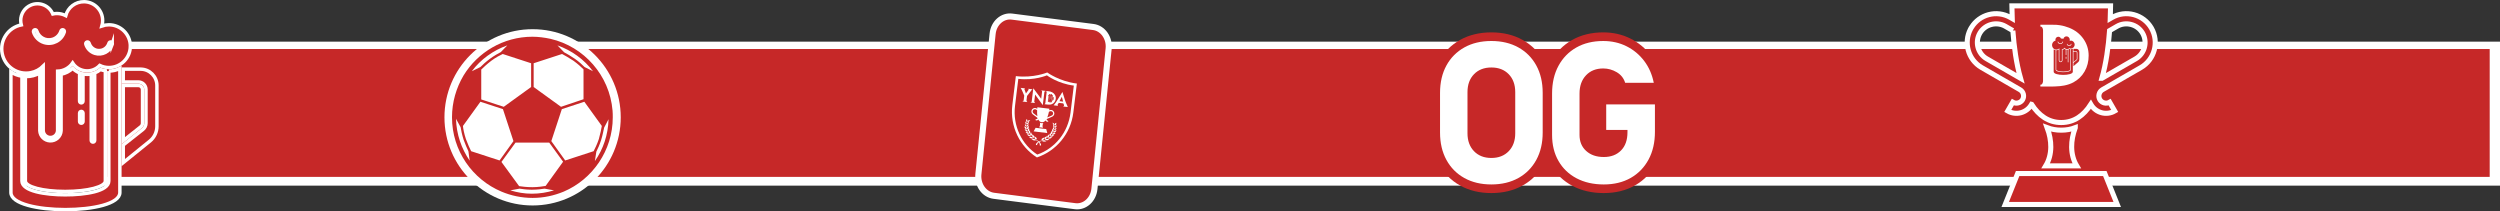 <?xml version="1.0" encoding="UTF-8"?>
<svg id="Layer_2" data-name="Layer 2" xmlns="http://www.w3.org/2000/svg" viewBox="0 0 12329.47 1042.23">
  <rect x="0" y="0" width="12329.47" height="1042.23" fill="#333333" stroke="none"/>
  <defs>
    <style>
      .cls-1 {
        stroke-width: 17px;
      }

      .cls-1, .cls-2, .cls-3, .cls-4 {
        fill: #c62828;
      }

      .cls-1, .cls-3, .cls-4 {
        stroke: #fff;
        stroke-miterlimit: 10;
      }

      .cls-5 {
        fill: #fff;
      }

      .cls-3 {
        stroke-width: 30px;
      }

      .cls-4 {
        stroke-width: 25px;
      }
    </style>
  </defs>
  <g id="Layer_1-2" data-name="Layer 1">
    <g>
      <rect class="cls-5" x="83.18" y="205.4" width="12246.29" height="710.1"/>
      <rect class="cls-2" x="345.48" y="241.75" width="11933.18" height="630.59"/>
      <g>
        <path class="cls-1" d="m694,341.04h-86.13v63.26h74.53c20.67-.06,37.48,16.64,37.55,37.32,0,.15,0,.3,0,.46v164.98c.08,12.28-5.5,23.91-15.13,31.52l-96.94,76.57v86.81l131.87-106.73c21.7-17.84,34.24-44.5,34.13-72.59v-201.05c0-44.22-35.65-80.18-79.87-80.56Z"/>
        <path class="cls-1" d="m702.88,607.05v-164.98c0-11.2-9.05-20.3-20.25-20.37h-74.75v272.05l86.02-68.27c5.75-4.37,9.09-11.21,8.99-18.43Z"/>
        <path class="cls-1" d="m536.64,350.37v542.16c0,50.75-115.83,68.27-214.93,68.27h0c-98.53,0-213.45-17.98-213.45-68.27V375.85c-19.43-2.89-38-9.99-54.39-20.82v594.5c0,56.09,134.26,84.2,268.63,84.2s268.63-28.1,268.63-84.2V337.74c-16.7,8.26-35.07,12.58-53.7,12.63h-.8Z"/>
        <path class="cls-1" d="m128.97,377.67h-3.75v514.85c0,29.01,86.24,51.66,196.38,51.66h0c110.93,0,197.86-22.76,197.86-51.66V349c-8.18-1.2-16.23-3.22-24.01-6.03-8.51,7.14-18.12,12.86-28.44,16.95v332.46c0,4.71-3.82,8.53-8.53,8.53s-8.53-3.82-8.53-8.53v-327.57c-13.36,2.73-27.14,2.73-40.51,0v134.15c0,4.71-3.82,8.53-8.53,8.53s-8.53-3.82-8.53-8.53v-139.15c-12.79-5.22-24.4-12.96-34.13-22.76-15.73,15.03-35.5,25.15-56.89,29.13v278.3c-1.35,29-25.95,51.41-54.95,50.06-27.11-1.26-48.8-22.95-50.06-50.06v-284.45c-20.54,11.64-43.75,17.72-67.36,17.64Zm263.51,180.23c0-4.71,3.82-8.53,8.53-8.53s8.53,3.82,8.53,8.53v41.42c0,4.71-3.82,8.53-8.53,8.53s-8.53-3.82-8.53-8.53v-41.42Z"/>
        <path class="cls-1" d="m642.8,227.71c-.14-58.38-47.57-105.59-105.95-105.45-11.65.03-23.21,1.98-34.23,5.78,2.43-8.32,3.65-16.94,3.64-25.6.73-51.15-40.14-93.2-91.28-93.93-42.38-.61-79.76,27.63-90.77,68.56-13.44-6.82-28.28-10.41-43.35-10.47-6.89-.06-13.77.71-20.48,2.28-17.69-41.91-66.02-61.55-107.93-43.85-30.45,12.85-50.27,42.66-50.34,75.71.01,7.45.97,14.86,2.84,22.07C39.91,135.9-2.21,199.25,10.89,264.31c13.09,65.05,76.44,107.17,141.5,94.08,22.99-4.63,44.12-15.88,60.79-32.37v318.58c1.11,19.57,17.88,34.54,37.45,33.43,18.02-1.02,32.41-15.41,33.43-33.43v-293.55c29.73-.97,57.24-15.95,74.18-40.39,25.66,39.53,78.5,50.78,118.04,25.12,5.72-3.71,10.98-8.1,15.65-13.06,14.18,6.89,29.75,10.43,45.51,10.35,58.14-.13,105.23-47.22,105.36-105.36Zm-325.64-70.09c-13.15,41.98-57.83,65.35-99.81,52.2-24.9-7.8-44.4-27.3-52.2-52.2-1.33-4.52,1.2-9.28,5.69-10.7,4.5-1.39,9.28,1.12,10.68,5.63,0,.02.01.04.02.06,10.19,32.96,45.17,51.42,78.13,41.23,19.71-6.09,35.13-21.52,41.23-41.23,1.3-4.46,5.97-7.03,10.44-5.73.05.01.1.03.15.04,4.51,1.36,7.07,6.12,5.71,10.63,0,.02-.01.04-.02.06Zm236.32,60.87c-11.38,35.94-49.75,55.85-85.69,44.47-21.18-6.71-37.76-23.3-44.47-44.47-1.7-4.39.48-9.34,4.87-11.04,4.39-1.7,9.34.48,11.04,4.87.15.38.27.77.36,1.17,8.33,26.96,36.93,42.06,63.89,33.73,16.13-4.98,28.75-17.61,33.73-33.73,1.06-4.59,5.64-7.45,10.23-6.39,4.59,1.06,7.45,5.64,6.39,10.23-.09.4-.21.79-.36,1.17Z"/>
      </g>
      <circle class="cls-5" cx="2626.66" cy="578.61" r="434.69"/>
      <path class="cls-2" d="m3020.99,545.4c-14.53-173.3-140.1-315.48-306.14-353.87-29.06-6.23-59.15-10.38-89.25-10.38-143.21,0-269.81,76.79-339.34,190.95-36.32,61.23-57.08,131.79-57.08,206.51,0,163.96,100.66,306.14,243.87,366.32,46.7,19.72,98.59,31.13,153.59,31.13s105.85-11.42,153.59-31.13c141.13-60.19,241.8-202.36,241.8-366.32,0-11.42,0-21.79-1.04-33.21Zm-96.51-194.06l-41.51-20.75c-10.38-10.38-28.02-26.98-47.74-40.47-19.72-13.49-40.47-25.94-52.93-32.17l-33.21-34.25c70.57,24.91,131.79,69.53,175.38,127.64Zm-292.64-39.43l140.1-45.66c11.42,6.23,34.25,18.68,56.04,33.21,21.79,15.57,40.47,33.21,49.81,42.55v147.36l-111.04,37.36-134.91-97.55v-117.27Zm-129.72-88.21l-32.17,33.21c-12.45,6.23-34.25,18.68-53.96,33.21-19.72,14.53-36.32,30.09-46.7,40.47l-42.55,20.75c43.59-58.11,104.81-102.74,175.38-127.64Zm117.27,88.21v117.27l-134.91,97.55-111.04-36.32v-147.36c9.34-9.34,28.02-26.98,49.81-43.59,20.75-15.57,44.62-28.02,56.04-33.21l140.1,45.66Zm-370.48,273.97l22.83,41.51c2.08,14.53,7.26,38.4,14.53,61.23,8.3,22.83,17.64,44.62,23.87,57.08l6.23,46.7c-40.47-59.15-65.38-129.72-67.45-206.51Zm214.81,205.47l-140.1-45.66c-6.23-11.42-16.6-35.28-25.94-60.19-8.3-24.91-13.49-50.85-14.53-64.34l86.13-119.34,111.04,36.32,51.89,157.74-68.49,95.47Zm159.81,163.96c-38.4,0-72.64-6.23-106.89-16.6l45.66-8.3c13.49,2.08,35.28,5.19,58.11,5.19h4.15c23.87,0,47.74-3.11,61.23-5.19l46.7,8.3c-34.25,10.38-70.57,16.6-108.96,16.6Zm67.45-38.4c-12.45,2.08-38.4,6.23-65.38,6.23s-52.93-3.11-65.38-5.19l-87.17-119.34,69.53-95.47h166.04l68.49,94.43-86.13,119.34Zm96.51-125.57l-68.49-95.47,51.89-157.74,111.04-36.32,86.13,119.34c-2.08,12.45-7.26,38.4-14.53,64.34-8.3,24.91-19.72,48.77-25.94,60.19l-140.1,45.66Zm146.32,3.11l7.26-46.7c6.23-12.45,16.6-34.25,23.87-58.11,7.26-22.83,11.42-46.7,14.53-60.19l21.79-41.51c-2.08,76.79-25.94,147.36-67.45,206.51Z"/>
      <path class="cls-3" d="m5397.39,931.93c-5.36,52.96-47.91,91-95.09,84.98l-401.46-51.37c-47.15-6.06-81.01-53.85-75.65-106.81l70.17-691.95c5.39-52.96,47.94-90.99,95.13-84.95l401.45,51.35c47.17,6.05,81.02,53.85,75.64,106.81l-70.18,691.94Z"/>
      <g>
        <path class="cls-2" d="m5112.89,784.36c-88.23-55.22-141.49-158.08-128.09-268.21,1.36-11.14,14.97-123.02,18.04-148.27,91.37,11.12,162.96-18.45,162.96-18.45,0,0,62.43,45.87,153.79,56.99-3.07,25.25-16.68,137.13-18.04,148.27-13.4,110.14-89.77,197.22-188.66,229.68h-.01Z"/>
        <path class="cls-5" d="m5113.85,776.44c-83.74-53.05-134.17-152.06-121.26-258.18,1.31-10.73,14.42-118.54,17.38-142.87,86.8,10.56,154.87-18.04,154.87-18.04,0,0,59.24,44.09,146.03,54.65-2.96,24.33-16.08,132.13-17.38,142.87-12.91,106.13-85.61,190.14-179.62,221.58h-.01Z"/>
        <path class="cls-2" d="m5115.58,762.19c-76.07-49.21-121.71-141.31-109.67-240.22,1.22-10,13.44-110.48,16.2-133.15,78.97,9.61,141-17.22,141-17.22,0,0,53.8,40.92,132.76,50.53-2.76,22.67-14.98,123.15-16.2,133.15-12.03,98.91-78.43,177.38-164.07,206.92h-.01Z"/>
        <g>
          <path class="cls-5" d="m5035.72,436.08s15.77,34.43,15.65,35.6c-.61,5.76-2.64,21.7-2.56,21.02,0,0,.08,6.16-5.47,6.88l-.14,1.16,22.97,2.8.14-1.16s-4.57-1.29-3.74-8.13c.72-5.95,2.17-17.43,2.54-20.33.06-.45.23-.86.5-1.22,3.06-3.99,22.05-28.73,23.5-30.11.8-.6,1.85-.36,1.85-.36l.23-1.92-19.48-2.37-.28,2.29s2.31.18,2.15,1.44c-.65,1.62-13.85,19.3-13.85,19.3-1.77-4.02-6.62-18.29-7.66-21.36-.19-.55.1-1.15.65-1.35.35-.12.85-.2,1.56-.16.12-1.31.31-2.26.31-2.26l-20.51-2.5-.22,1.78s1.49.19,1.84.95Z"/>
          <path class="cls-5" d="m5082.8,505.59l.14-1.14s4.63-.76,5.02-3.06,8.06-66.21,8.06-66.21l38.97,52.12,4.28-35.2s.32-4.04-2.98-4.32l.28-1.86,19.52,2.38-.24,1.98s-4.54-.44-5.05,3.23c-.5,3.67-7.92,65.08-7.92,65.08l-37.92-52.22-4.32,35.54s.32,3.62,4.07,5.2c-.1.78-.11,1.14-.11,1.14l-21.81-2.65Z"/>
          <g>
            <path class="cls-5" d="m5181.35,469.29s0,0,0,0c-.16-.07-.35,0-.42.18-.32.76-.98,1.3-1.75,1.45-1.29.25-2.52-.64-2.74-2,0,0,0,0,0,0-.03-.19-.2-.31-.37-.27-.18.04-.29.21-.27.4.17,1.03.81,1.89,1.71,2.32,1.52.72,3.31,0,4.01-1.62,0,0,0,0,0,0,.07-.17,0-.37-.16-.45Z"/>
            <path class="cls-5" d="m5189.95,472.77c-.17-.06-.35.03-.42.21-.27.62-.8,1.06-1.43,1.19-1.06.21-2.06-.52-2.24-1.63,0-.02,0-.03,0-.05-.04-.18-.22-.29-.39-.24-.17.05-.28.23-.24.42.15.87.69,1.61,1.46,1.97,1.3.62,2.84,0,3.44-1.38,0-.01.01-.03.02-.04.06-.18-.02-.37-.19-.44Z"/>
            <path class="cls-5" d="m5182.5,488.03c.18.02.34-.11.36-.3l.2-1.65c.02-.19-.1-.36-.28-.38s-.34.11-.36.3l-.2,1.65c-.02.19.1.36.28.38Z"/>
            <path class="cls-5" d="m5203.4,468.98c-3.1-5.75-7.68-10.26-13.76-13.55-2.73-1.44-5.94-2.89-9.38-3.82-2.89-.78-3.7-.93-6.91-1.33h-.01s-.91-.11-.91-.11l-.85-.1-.34-.04-11.5-1.4-.27,1.86c2.71.21,2.37,4.25,2.37,4.25l-4.3,35.38-2.24,18.41s-.63,3.99-3.32,3.55l-.18,1.87,13.47,1.64h.03c.65.05,1.29.11,1.91.17,3.81.34,7.12.41,9.9.2,3.7-.26,7.08-.98,10.1-2.16,5.46-2.15,9.9-5.54,13.34-10.15,3.43-4.6,5.52-10.01,6.27-16.22.8-6.56-.35-12.71-3.43-18.47Zm-15.4,33.52c-.27,2.23-5.47,2.73-10.53,2.12-5.06-.62-9.98-2.35-9.71-4.58l2.88-23.64c.57.51,1.23.87,1.95,1.08l-2.5,20.55c-.24,2,4,3.24,7.71,3.69s8.18.29,8.43-1.73l2.62-21.56h.03c.7.09,1.42,0,2.08-.25l-2.96,24.33Zm-11.75-11.72c1.09.19,2.12-.59,2.31-1.74l1.35-11.07c.82-.06,1.62-.37,2.28-.9.32.43.72.8,1.18,1.06l-.67,5.53c-.02.19.1.36.28.38s.34-.11.36-.3l.65-5.34c.49.17,1.01.23,1.53.19l-1.59,13.03c-.02.19.1.36.28.38s.34-.11.36-.3l1.61-13.22c.41-.12.8-.3,1.15-.54.28.15.57.26.88.35l-2.63,21.62c-.14,1.15-3.52,1.66-7.7,1.15s-7.29-1.8-7.15-2.95l2.49-20.48.14.02c.89.11,1.79-.02,2.62-.39l-1.38,11.31c-.08,1.08.63,2.05,1.64,2.22Zm12.71-13.04c-.59-.07-1.16-.28-1.66-.62-.2.18-.42.33-.65.45-1.61.84-3.55.15-4.32-1.54-.76.89-1.87,1.36-2.99,1.27l-1.42,11.68c-.13.71-.74,1.22-1.42,1.18-.74-.05-1.3-.72-1.25-1.5l1.54-12.67c-.71.58-1.56.93-2.45,1.01-2.51.22-4.7-1.74-4.88-4.39-.18-2.65,1.71-4.97,4.23-5.2-.04-.3-.04-.59,0-.89.16-1.31,1.05-2.41,2.26-2.78,1.66-.51,3.39.49,3.85,2.24.26-.03.52-.03.78,0,.57.07,1.11.28,1.58.62.61-1.58,2.16-2.53,3.75-2.31,1.92.26,3.26,2.12,2.98,4.15-.04.34-.13.68-.26,1,.43-.1.88-.13,1.32-.07,2.2.26,3.76,2.36,3.48,4.68-.29,2.31-2.29,3.97-4.48,3.71Zm2.22,3.85l2.82.34c.42.05.72.46.66.9l-.8,6.56c-.03.29-.19.54-.43.69l-3.57,2.32,1.32-10.82Zm5.28,8.75c-.13,1.12-.73,2.12-1.64,2.73l-5.48,3.64.42-3.45,4.02-2.6c.4-.26.67-.7.72-1.18l.8-6.56s0-.01,0-.02c.1-.82-.45-1.56-1.23-1.66l-2.81-.34.31-2.52,3.24.39c1.66.22,2.83,1.81,2.62,3.57l-.97,8Z"/>
          </g>
          <path class="cls-5" d="m5252.53,494.15l-12.83-40.82s-7.55,11.46-22.94,36.85c-15.39,25.39-19.72,28.05-19.72,28.05l-.15,1.22,20.58,2.56s.11-.56.16-1.28c-3.65-3.39-.34-7.01-.34-7.01l4.35-6.44s20.34,2.45,21.73,2.62,1.52,1.01,3.74,7.52c2.22,6.52-3.05,6.42-3.05,6.42l-.17,1.38,21.7,2.64.17-1.38c-7.41-14.73-13.23-32.33-13.23-32.33Zm-27.53,4.82l11.77-21.54,6.26,23.73-18.03-2.19Z"/>
        </g>
        <g>
          <path class="cls-5" d="m5190.3,605.68c3.48,1.24,1.05,12.36,11.96,12.19-.84-6.87-5.47-10.8-10.25-12.18-2.3-.77-3.12-.73-2.45.09.56.39.81.36.74-.1Z"/>
          <path class="cls-5" d="m5205.47,657.01c-8.19-4.97-14.96,2.43-17.34,7.3,5.55,1.25,12.25-.35,15.83-6.95.47-.18.89.13,1.22.51-1.08.05-.64,1.18.22,1.12.67-.04,1.67-1.01.07-1.99Z"/>
          <path class="cls-5" d="m5187.91,662.73c4.71-6.14,3-12.04-.8-15.94-1.72-2.01-2.6-2.46-2.61-1.38.26.66.56.77.86.36,2.55,3.05-9.27,10.83,2.56,16.97Z"/>
          <path class="cls-5" d="m5198.01,667.9c-7.65-5.37-15.35,1.28-18.28,5.84,5.47,1.62,12.38.55,16.71-5.6.51-.14.9.19,1.17.58-1.08-.03-.76,1.09.12,1.09.66,0,1.78-.86.29-1.91Z"/>
          <path class="cls-5" d="m5162.48,672.61c-.47-2.54-1.07-3.35-1.78-2.43-.17.68.04.93.65.71.62,3.84-16.46,5.13-8.35,16.05,8.72-3.26,10.83-9.18,9.48-14.34Z"/>
          <path class="cls-5" d="m5194.96,652.5c3.25-6.98.4-12.85-4.05-16.32-2.08-1.81-3-2.15-2.79-1.03.38.66.67.74.89.26,3.08,2.76-6.67,12.52,5.95,17.09Z"/>
          <path class="cls-5" d="m5210.71,644.14c-8.96-4.01-13.93,4.62-15.2,9.96,5.62.48,11.76-2.07,13.81-9.38.43-.26.9.02,1.3.36-1.03.2-.36,1.31.46,1.13.65-.14,1.39-1.29-.37-2.07Z"/>
          <path class="cls-5" d="m5137.22,693.85c-3.77-.17-8.88,1.21-13.76,3.61-4.16-3.5-8.79-6.06-12.49-6.81-5.24-4.02-16.54-8.96-22.44-1.8-1.15,1.39.44,2.02,1.17,1.86.95-.2.79-1.4-.38-1.13.13-.46.39-.88,1-.85,6.18,4.35,12.71,4.79,17.74,3.18.73-.01,1.38.02,1.9.2,4.02,1.44,7.64,3.95,10.58,6.91-5.85,3.46-10.85,8.34-12.02,13.7.15.59.4,1.13.77,1.59.38.47.91.84,1.59,1.08.92.33,2.17.42,3.82.22-.45-4.42,2.97-9.8,8.25-13.91,4.14,5.25,6.16,11.3,4.67,15.48,1.55.6,2.78.8,3.76.7.72-.07,1.32-.3,1.8-.67.47-.36.85-.82,1.13-1.36.15-5.49-3.54-11.42-8.39-16.19,3.57-2.17,7.69-3.74,11.93-4.17.54-.06,1.19.07,1.89.26,4.49,2.77,10.94,3.91,17.98,1.17.6.12.75.59.77,1.07-1.07-.55-1.51.58-.64,1,.68.33,2.36.11,1.58-1.52-4-8.37-16.16-6.28-22.21-3.63Z"/>
          <path class="cls-5" d="m5149.81,679.34c-.12-2.55-.59-3.4-1.46-2.57-.27.66-.07.92.55.76.1,3.82-17.26,3.39-10.65,14.9,9.22-2.33,12.18-7.91,11.56-13.09Z"/>
          <path class="cls-5" d="m5179.67,672.18c5.45-5.6,4.46-11.44,1.04-15.5-1.5-2.07-2.34-2.59-2.48-1.54.19.66.46.79.82.41,2.24,3.15-10.68,9.7.61,16.63Z"/>
          <path class="cls-5" d="m5199.41,641.94c4.59.18,9.41-2.25,10.54-8.59.32-.22.71,0,1.08.28-.83.21-.21,1.13.45.94.51-.15,1.05-1.13-.46-1.74-7.56-3.01-10.98,4.5-11.61,9.1Z"/>
          <path class="cls-5" d="m5208.94,606.94c.19-.35.65-.28,1.08-.07-.64.46.29,1.2.81.81.39-.3.44-1.52-1.16-1.64-8.14-.6-7.8,8.11-6.32,13.02,4.16-1.27,7.37-5.32,5.58-12.12Z"/>
          <path class="cls-5" d="m5194.32,626.94c-1.85-1.43-2.63-1.66-2.37-.74.38.51.61.58.75.16,2.76,2.2-4.45,10.94,6.15,14.25,2.11-6.07-.62-10.94-4.52-13.67Z"/>
          <path class="cls-5" d="m5168.01,680.61c7.01-4.93,7.21-11.03,4.5-15.69-1.15-2.35-1.93-3-2.33-1.97.05.71.31.89.79.56,1.68,3.54-13.49,8.27-2.96,17.1Z"/>
          <path class="cls-5" d="m5194.34,616.07h0c-2.13-1.13-2.92-1.26-2.47-.35.49.47.73.48.76.05,3.16,1.76-1.87,11.85,9.02,13.61.78-6.63-2.91-11.18-7.3-13.31Z"/>
          <path class="cls-5" d="m5202.46,630.68c4.47-.52,8.57-3.75,8.34-10.48.26-.28.69-.13,1.07.12-.73.34.04,1.19.63.9.48-.23.78-1.35-.77-1.74-7.91-1.98-9.63,6.32-9.27,11.2Z"/>
          <path class="cls-5" d="m5167.73,682.22c5.47,2.48,13.06,2.42,19-3.19.58-.07.91.33,1.12.76-1.16-.19-1.06,1-.13,1.13.72.1,2.09-.6.73-1.9-6.97-6.63-16.6-1.07-20.72,3.2Z"/>
          <path class="cls-5" d="m5152.21,688.47c4.84,3.62,12.68,5.22,20.54,1.04.6.06.82.52.91.99-1.12-.43-1.39.74-.47,1.08.7.26,2.32-.13,1.32-1.69-5.1-8.01-16.75-4.67-22.3-1.41Z"/>
          <path class="cls-5" d="m5080.58,592.34c-.18.43.06.52.7.28.85-.63.06-.87-2.36-.67-4.97.19-10.41,2.9-12.87,9.37,10.56,2.78,10.87-8.6,14.54-8.97Z"/>
          <path class="cls-5" d="m5068.63,649.77c-1.14-5.3-5.93-14.11-15.08-11.25-1.79.56-1.05,1.74-.41,1.95.82.26,1.52-.73.48-1.04.42-.29.9-.5,1.31-.2,1.89,7.26,8.01,10.42,13.7,10.54Z"/>
          <path class="cls-5" d="m5075.76,632.43c.2.47.51.44.92-.14.25-1.05-.71-.82-2.87.72-4.63,2.87-7.7,8.2-4.6,15.28,12.95-3.13,3.34-13.51,6.55-15.86Z"/>
          <path class="cls-5" d="m5074.53,660.94c-1.75-5.13-7.63-13.44-16.35-10.05-1.71.66-.82,1.77-.18,1.92.86.2,1.43-.8.37-1.03.35-.31.81-.54,1.27-.28,2.74,7.01,9.19,9.7,14.88,9.44Z"/>
          <path class="cls-5" d="m5097.31,680.17c10.49-8.65-5.79-14-4.26-17.58.54.35.8.17.8-.54-.47-1.06-1.24-.42-2.31,1.93-2.55,4.68-1.92,10.93,5.76,16.19Z"/>
          <path class="cls-5" d="m5074.7,621.5c.09.52.39.52.92-.04.47-1.03-.5-.92-2.95.33-5.16,2.3-9.33,7.32-7.85,14.87,13.35-1.41,6.23-13.22,9.88-15.17Z"/>
          <path class="cls-5" d="m5063.92,638.08c.05-5.49-2.71-15.05-12.37-13.31-1.9.34-1.45,1.63-.86,1.92.75.37,1.68-.54.72-.99.47-.24.99-.39,1.35-.04.24,7.59,5.59,11.54,11.16,12.42Z"/>
          <path class="cls-5" d="m5110.31,689.03c9.17-9.59-7.78-13.33-6.77-17.02.57.3.82.1.72-.61-.64-1.02-1.3-.3-2.03,2.14-1.84,4.88-.31,11.01,8.08,15.48Z"/>
          <path class="cls-5" d="m5074.95,659.44c12.63-4.02,1.65-13.48,4.58-16,.26.46.56.39.89-.21.12-1.05-.82-.75-2.77.9-4.29,3.12-6.66,8.56-2.7,15.3Z"/>
          <path class="cls-5" d="m5053.09,615.3c.6.34,1.42-.4.66-.8.43-.19.86-.31,1.11-.01-.42,6.42,3.67,9.93,8.17,10.86.49-4.62-1.02-12.73-9.09-11.62-1.61.22-1.32,1.31-.86,1.58Z"/>
          <path class="cls-5" d="m5061.15,588.76c.47-.1.93-.06,1.03.33-3.36,6.18-1.22,10.88,2.52,13.11,2.61-4.41,5.03-12.78-3.01-14.16-1.58-.27-1.82.93-1.51,1.31.4.51,1.49.01.98-.59Z"/>
          <path class="cls-5" d="m5073.29,611.83c.03.43.27.43.77.02.47-.82-.34-.79-2.48.15-4.45,1.71-8.26,5.78-7.67,12.18,11.08-.67,6.18-10.89,9.38-12.36Z"/>
          <path class="cls-5" d="m5085.48,653.11c.39.43.69.32.9-.36-.13-1.1-1.05-.65-2.73,1.35-3.75,3.88-5.02,9.85.6,16.32,12.34-6.05-1.26-14.27,1.22-17.31Z"/>
          <path class="cls-5" d="m5075.91,601.57c-.08.42.16.48.75.14.65-.77-.15-.84-2.48-.26h0c-4.77,1.02-9.45,4.56-10.28,11.18,11,.9,8.53-10.1,12.02-11.05Z"/>
          <path class="cls-5" d="m5056.13,601.37c.43-.16.89-.2,1.07.14-1.84,6.48,1.37,10.61,5.59,12.18,1.52-4.65,1.84-13.12-6.32-13.1-1.61,0-1.58,1.16-1.17,1.5.51.42,1.46-.22.83-.72Z"/>
          <path class="cls-5" d="m5084.14,672.05c-2.97-5.13-10.99-12.83-19.35-8.07-1.63.93-.48,1.94.25,2.02.94.09,1.31-1.04.15-1.13.32-.37.72-.67,1.27-.47,4.42,6.87,11.78,8.75,17.68,7.65Z"/>
          <path class="cls-5" d="m5075.72,677.87c-1.34,1.28.14,2.05.88,1.96.97-.11,1-1.31-.2-1.16.2-.44.52-.83,1.12-.74,6.63,5.95,14.62,6.27,20.19,3.92-4.61-4.49-15.12-10.52-21.99-3.98Z"/>
        </g>
        <g>
          <path class="cls-5" d="m5198.43,552.62c-1.89-4.43-5.41-7.68-9.57-9.36-4.14-1.67-8.94-1.76-13.37.12l-1.1.47c.42-2.6.79-5.15,1.11-7.6l-59.34-7.22c-.28,2.46-.53,5.02-.74,7.65l-.96-.72c-3.85-2.89-8.52-3.95-12.95-3.32-4.28.61-8.35,2.79-11.23,6.42l-.4.51-.41.58c-2.5,3.7-3.4,8.08-2.81,12.24.63,4.44,2.94,8.64,6.78,11.53l18.8,14.13.02.02,2.63,1.98c.96.72,1.53,1.77,1.69,2.88.16,1.11-.1,2.28-.82,3.23l-.16.21c-.7.83-1.69,1.33-2.72,1.48-1.12.16-2.29-.1-3.24-.82l-3.68,4.92c2.31,1.74,5.13,2.38,7.78,2,2.66-.38,5.18-1.77,6.93-4.09l.13-.17c3.48,7.2,8.75,12.16,16.48,13.1s14.04-2.62,19.15-8.77l.08.2c1.14,2.67,3.26,4.63,5.74,5.63,2.49,1,5.37,1.06,8.04-.08l-2.39-5.66c-1.1.47-2.3.44-3.34.02-.97-.39-1.81-1.12-2.29-2.09l-.1-.24c-.47-1.09-.44-2.29-.02-3.33.42-1.04,1.23-1.92,2.33-2.4l3.06-1.3.06-.03,21.58-9.18c4.42-1.88,7.68-5.41,9.35-9.56,1.67-4.15,1.77-8.94-.11-13.38Zm-101.27,6.38c-2.48-1.87-3.98-4.59-4.39-7.47-.41-2.88.27-5.92,2.13-8.39l.25-.32c1.85-2.29,4.47-3.68,7.23-4.07,2.84-.4,5.82.25,8.28,2.05l4.28,3.21c-.48,9.77-.31,20.02,1.13,29.22l-18.91-14.22Zm95.67,4.7c-1.09,2.7-3.2,4.99-6.05,6.21l-21.77,9.26c3.61-8.59,6.23-18.5,8.11-28.1,0,0,4.78-2.03,4.78-2.03,2.86-1.22,5.98-1.15,8.68-.06,2.7,1.09,4.99,3.2,6.21,6.06,1.21,2.85,1.14,5.97.05,8.67Z"/>
          <polygon class="cls-5" points="5133.58 633.45 5107.37 630.26 5097.64 647.96 5164.99 656.15 5159.78 636.64 5133.58 633.45"/>
          <path class="cls-5" d="m5143.46,629.99c-1.61-3.59-2.14-7.57-1.68-11.71.42-3.72,1.64-7.56,3.6-11.37-2.69.66-5.56.85-8.64.47s-5.82-1.24-8.27-2.53c.99,4.17,1.26,8.2.77,11.9-.55,4.13-2.01,7.87-4.44,10.97l18.65,2.27Z"/>
        </g>
      </g>
      <path class="cls-4" d="m9926.96,151.01l-37.73-21.77c-21.67-12.11-46.44-14.45-68.97-8.41-21.95,5.87-41.73,19.68-54.44,40.04l-1.67,2.87c-12.61,21.85-15.12,47.06-9,69.94,6.13,22.88,20.93,43.46,42.81,56.1l166.86,96.31c-20.71-72.96-32.13-155.67-37.86-235.08Zm92.45,363.55l-.85,1.48c-11.87,20.43-30.92,34.17-52.01,39.84-21.09,5.65-44.48,3.28-64.89-8.52l24.91-43.36c8.4,4.84,18.16,5.79,27.02,3.41,8.24-2.21,15.68-7.25,20.56-14.65l1.05-1.84c4.84-8.37,5.8-18.09,3.44-26.89-2.36-8.83-8.07-16.76-16.49-21.63l-23.23-13.41-.21-.11-165.86-95.75c-33.86-19.56-56.72-51.25-66.14-86.5-8.85-33.05-5.92-69.34,10.65-101.71l2.75-5.09,2.73-4.53c19.73-32.16,50.44-53.84,84.46-62.94,35.16-9.41,74-5.45,107.93,14.13l8.43,4.87c-.85-21.45-1.33-42.4-1.51-62.53h486.7c-.17,20.13-.65,41.08-1.51,62.53l8.41-4.85c33.94-19.6,72.8-23.56,107.94-14.15,35.24,9.44,66.92,32.3,86.51,66.22,19.56,34.02,23.51,72.89,14.08,108.05-9.43,35.25-32.28,66.94-66.16,86.5l-165.36,95.41-.48.28-23.48,13.55c-8.39,4.91-14.09,12.84-16.45,21.67-2.36,8.8-1.4,18.52,3.44,26.89l1.05,1.84c4.88,7.4,12.32,12.44,20.57,14.65,8.87,2.37,18.61,1.43,27.01-3.41l24.91,43.36c-20.41,11.77-43.78,14.17-64.89,8.52-21.09-5.67-40.14-19.41-51.97-39.86l-.87-1.51c-35.25,54.8-82.67,89.75-146.12,89.75s-110.85-34.92-146.08-89.7h0Zm346.74-128.46l166.9-96.27c21.87-12.69,36.66-33.26,42.8-56.16,6.13-22.89,3.63-48.13-8.95-70-12.72-21.92-33.28-36.73-56.16-42.85-22.91-6.13-48.14-3.6-70.08,9.05l-36.62,21.13c-5.72,79.42-17.19,162.14-37.89,235.09h0Zm-131.31,243.52c-21.07,8-44.1,12.31-69.34,12.31s-48.28-4.31-69.33-12.29c12.12,32.72,18.21,65.01,17.91,95.43-.35,33.96-8.53,65.57-25.06,93.01h152.99c-16.53-27.44-24.73-59.05-25.08-92.99-.29-30.44,5.8-62.73,17.92-95.46h0Zm-69.34,226.12h-214.93l-61.3,152.59h552.47l-61.3-152.59h-214.93Z"/>
      <g>
        <path class="cls-5" d="m10173.58,204.97s-.02,0-.03,0c-.78-.24-1.6.24-1.83,1.06-1.07,3.65-3.78,6.51-7.24,7.64-5.79,1.89-11.93-1.53-13.72-7.64,0,0,0,0,0-.01-.25-.83-1.08-1.3-1.88-1.04-.79.26-1.23,1.15-1,1.98,1.37,4.62,4.79,8.23,9.17,9.68,7.37,2.44,15.22-1.9,17.53-9.68,0,0,0,0,0-.01.24-.84-.21-1.72-1-1.97Z"/>
        <path class="cls-5" d="m10215.03,216.13c-.81-.2-1.61.33-1.8,1.19-.88,2.99-3.09,5.33-5.92,6.26-4.73,1.54-9.76-1.26-11.22-6.26-.02-.07-.04-.15-.06-.22-.3-.81-1.17-1.22-1.94-.9-.77.32-1.15,1.23-.86,2.05,1.18,3.93,4.09,7,7.81,8.25,6.31,2.11,13.05-1.58,15.05-8.25.03-.07.05-.14.06-.22.19-.85-.32-1.7-1.12-1.9Z"/>
        <path class="cls-5" d="m10189.31,290.44c.83,0,1.5-.71,1.5-1.58v-7.68c0-.87-.67-1.58-1.5-1.58s-1.5.71-1.5,1.58v7.68c0,.87.67,1.58,1.5,1.58Z"/>
        <path class="cls-5" d="m10274.7,191.22c-17.43-24.69-41.02-42.85-70.81-54.56-13.36-5.08-28.91-9.94-45.22-12.29-13.71-1.98-17.51-2.21-32.47-2.24h-.06s-4.22,0-4.22,0h-59.13l-.22,8.71c12.59-.53,13.25,18.22,13.25,18.22v250.76s-.66,18.7-13.25,18.17l.22,8.71h62.8l.11-.08c3.03-.05,5.99-.13,8.88-.24,17.69-.59,32.93-2.08,45.59-4.6,16.87-3.26,31.98-8.44,45.22-15.55,23.89-12.93,42.39-30.99,55.63-54.07,13.17-23.03,19.75-49.05,19.75-78.01,0-30.56-8.72-58.19-26.09-82.93Zm-52,162.58c0,10.4-23.58,15.61-47.18,15.61s-47.18-5.21-47.18-15.61v-110.24c2.88,2.01,6.14,3.33,9.55,3.86v95.81c0,9.33,20.18,12.66,37.49,12.66s37.75-3.25,37.75-12.66v-100.53h.14c3.27,0,6.5-.81,9.43-2.34v113.44Zm-60.55-47.28c5.09.25,9.41-3.91,9.65-9.28v-51.61c3.76-.74,7.23-2.61,9.99-5.4,1.71,1.82,3.75,3.25,5.99,4.22v25.8c0,.87.67,1.58,1.5,1.58s1.5-.71,1.5-1.58v-24.87c2.35.51,4.77.51,7.11,0v60.74c0,.87.67,1.58,1.5,1.58s1.5-.71,1.5-1.58v-61.65c1.81-.76,3.5-1.82,5-3.14,1.37.52,2.78.9,4.22,1.12v100.79c0,5.36-15.27,9.58-34.75,9.58s-34.49-4.2-34.49-9.58v-95.47h.66c4.15.02,8.22-1.11,11.83-3.27v52.75c.22,5.03,4.03,9.05,8.79,9.28Zm51.12-67.03c-2.77.01-5.5-.64-7.99-1.92-.82.92-1.74,1.73-2.75,2.42-6.94,4.76-16.22,2.67-20.73-4.66-2.98,4.53-7.81,7.31-13.03,7.49v54.43c-.18,3.34-2.71,6.01-5.87,6.2-3.44.21-6.38-2.57-6.58-6.2v-59.07c-2.93,3.06-6.64,5.14-10.68,6-11.43,2.43-22.55-5.38-24.85-17.45-2.3-12.06,5.1-23.81,16.52-26.24-.33-1.34-.5-2.71-.5-4.09.01-6.13,3.49-11.66,8.84-14.04,7.36-3.28,15.85.36,18.96,8.13,1.18-.29,2.39-.43,3.6-.42,2.65.01,5.25.68,7.61,1.94,1.93-7.59,8.5-12.83,15.94-12.71,8.98.14,16.16,7.93,16.03,17.42,0,1.61-.21,3.2-.64,4.75,1.93-.7,3.97-1.07,6.01-1.07,10.25-.03,18.58,8.73,18.61,19.55-.02,10.78-8.29,19.51-18.5,19.54Zm12.37,16.44h13.13c1.97.01,3.56,1.7,3.56,3.78v30.59c.02,1.34-.57,2.61-1.58,3.42l-15.11,12.66v-50.45Zm29.16,37.26c.02,5.21-2.18,10.15-5.99,13.46l-23.16,19.79v-16.1l17.03-14.2c1.69-1.41,2.67-3.57,2.66-5.84v-30.59s0-.06,0-.08c-.01-3.83-2.96-6.93-6.59-6.92h-13.09v-11.73h15.13c7.77.07,14.03,6.74,14.03,14.94v37.28Z"/>
      </g>
      <g>
        <g>
          <path class="cls-2" d="m7355.09,952.17c-57.95,0-109.74-12.47-153.93-37.07-44.93-25-80.29-60.72-105.08-106.18-24.32-44.58-36.66-96.67-36.66-154.8v-196.41c0-58.46,12.34-110.64,36.69-155.1,24.79-45.26,60.13-80.88,105.05-105.88,44.2-24.6,95.99-37.07,153.92-37.07s109.71,12.47,153.92,37.07c44.93,25.01,80.27,60.63,105.05,105.88,24.35,44.46,36.69,96.64,36.69,155.1v196.41c0,58.13-12.33,110.21-36.66,154.8-24.79,45.44-60.14,81.17-105.08,106.18-44.19,24.6-95.98,37.07-153.92,37.07Z"/>
          <path class="cls-2" d="m7355.09,909.65c-50.85,0-95.27-10.56-133.24-31.7-37.98-21.13-67.46-50.93-88.43-89.39-20.98-38.45-31.46-83.26-31.46-134.44v-196.41c0-51.49,10.49-96.37,31.46-134.68,20.98-38.29,50.45-68.01,88.43-89.15,37.97-21.13,82.39-31.7,133.24-31.7s95.26,10.57,133.24,31.7c37.97,21.14,67.46,50.85,88.43,89.15,20.98,38.3,31.46,83.19,31.46,134.68v196.41c0,51.17-10.49,95.99-31.46,134.44-20.98,38.46-50.46,68.25-88.43,89.39-37.98,21.14-82.4,31.7-133.24,31.7Zm0-130.62c35.59,0,64.12-11.12,85.57-33.37,21.45-22.24,32.18-51.64,32.18-88.19v-203.08c0-36.86-10.73-66.34-32.18-88.43-21.45-22.08-49.98-33.13-85.57-33.13s-64.12,11.05-85.57,33.13c-21.45,22.09-32.18,51.57-32.18,88.43v203.08c0,36.55,10.73,65.95,32.18,88.19,21.45,22.25,49.97,33.37,85.57,33.37Z"/>
          <path class="cls-2" d="m7909.58,952.17c-57.92,0-109.74-11.83-154.03-35.18-45.33-23.88-81.06-58.11-106.17-101.74-24.8-43.06-37.37-93.42-37.37-149.69v-204.51c0-59.02,12.31-111.7,36.58-156.57,24.72-45.69,59.81-81.71,104.31-107.06,43.98-25.05,95.73-37.75,153.82-37.75,48.38,0,93.33,10.16,133.6,30.2,40.19,20,74.46,48.35,101.86,84.25,27.36,35.87,46.05,78.15,55.56,125.67l10.18,50.86h-224.32l-9.28-29.93c-3.83-12.36-11.03-21.3-22.65-28.14-14.3-8.4-29.01-12.49-44.95-12.49-23.59,0-40.73,6.52-53.93,20.51-13.69,14.51-20.35,34.28-20.35,60.45v204.51c0,20.64,6.01,35.69,18.92,47.38,13.96,12.65,33,18.79,58.22,18.79s41.4-6.23,54.68-19.61c7.46-7.52,12.75-17.06,15.94-28.83h-101.23v-210.89h325.31v177.91c0,59-12.3,111.74-36.55,156.75-24.71,45.87-59.82,81.99-104.34,107.35-43.98,25.05-95.73,37.75-153.82,37.75Z"/>
          <path class="cls-2" d="m7921.5,514.92h240.27v135.39c0,52.13-10.49,97.65-31.46,136.58-20.98,38.93-50.3,69.12-87.96,90.58-37.66,21.45-81.92,32.18-132.77,32.18s-95.9-10.09-134.2-30.27c-38.3-20.18-68.02-48.63-89.15-85.33-21.14-36.71-31.7-79.53-31.7-128.48v-204.51c0-52.12,10.49-97.56,31.46-136.34,20.98-38.77,50.3-68.89,87.96-90.34,37.66-21.45,81.92-32.18,132.77-32.18,41.95,0,80.16,8.58,114.65,25.74,34.48,17.16,63.48,41.16,87,71.99,23.52,30.83,39.4,66.91,47.67,108.22h-141.11c-6.99-22.56-20.9-39.96-41.71-52.2-20.82-12.23-42.99-18.35-66.5-18.35-35.28,0-63.57,11.28-84.86,33.85-21.3,22.57-31.94,52.44-31.94,89.62v204.51c0,32.74,10.96,59.04,32.89,78.9,21.93,19.87,50.85,29.8,86.76,29.8s63.56-10.73,84.86-32.18c21.29-21.45,31.94-51.41,31.94-89.86v-11.44h-104.88v-125.86Z"/>
        </g>
        <g>
          <path class="cls-5" d="m7355.09,909.65c-50.85,0-95.27-10.56-133.24-31.7-37.98-21.13-67.46-50.93-88.43-89.39-20.98-38.45-31.46-83.26-31.46-134.44v-196.41c0-51.49,10.49-96.37,31.46-134.68,20.98-38.29,50.45-68.01,88.43-89.15,37.97-21.13,82.39-31.7,133.24-31.7s95.26,10.57,133.24,31.7c37.97,21.14,67.46,50.85,88.43,89.15,20.98,38.3,31.46,83.19,31.46,134.68v196.41c0,51.17-10.49,95.99-31.46,134.44-20.98,38.46-50.46,68.25-88.43,89.39-37.98,21.14-82.4,31.7-133.24,31.7Zm0-130.62c35.59,0,64.12-11.12,85.57-33.37,21.45-22.24,32.18-51.64,32.18-88.19v-203.08c0-36.86-10.73-66.34-32.18-88.43-21.45-22.08-49.98-33.13-85.57-33.13s-64.12,11.05-85.57,33.13c-21.45,22.09-32.18,51.57-32.18,88.43v203.08c0,36.55,10.73,65.95,32.18,88.19,21.45,22.25,49.97,33.37,85.57,33.37Z"/>
          <path class="cls-5" d="m7921.5,514.92h240.27v135.39c0,52.13-10.49,97.65-31.46,136.58-20.98,38.93-50.3,69.12-87.96,90.58-37.66,21.45-81.92,32.18-132.77,32.18s-95.9-10.09-134.2-30.27c-38.3-20.18-68.02-48.63-89.15-85.33-21.14-36.71-31.7-79.53-31.7-128.48v-204.51c0-52.12,10.49-97.56,31.46-136.34,20.98-38.77,50.3-68.89,87.96-90.34,37.66-21.45,81.92-32.18,132.77-32.18,41.95,0,80.16,8.58,114.65,25.74,34.48,17.16,63.48,41.16,87,71.99,23.52,30.83,39.4,66.91,47.67,108.22h-141.11c-6.99-22.56-20.9-39.96-41.71-52.2-20.82-12.23-42.99-18.35-66.5-18.35-35.28,0-63.57,11.28-84.86,33.85-21.3,22.57-31.94,52.44-31.94,89.62v204.51c0,32.74,10.96,59.04,32.89,78.9,21.93,19.87,50.85,29.8,86.76,29.8s63.56-10.73,84.86-32.18c21.29-21.45,31.94-51.41,31.94-89.86v-11.44h-104.88v-125.86Z"/>
        </g>
      </g>
    </g>
  </g>
</svg>